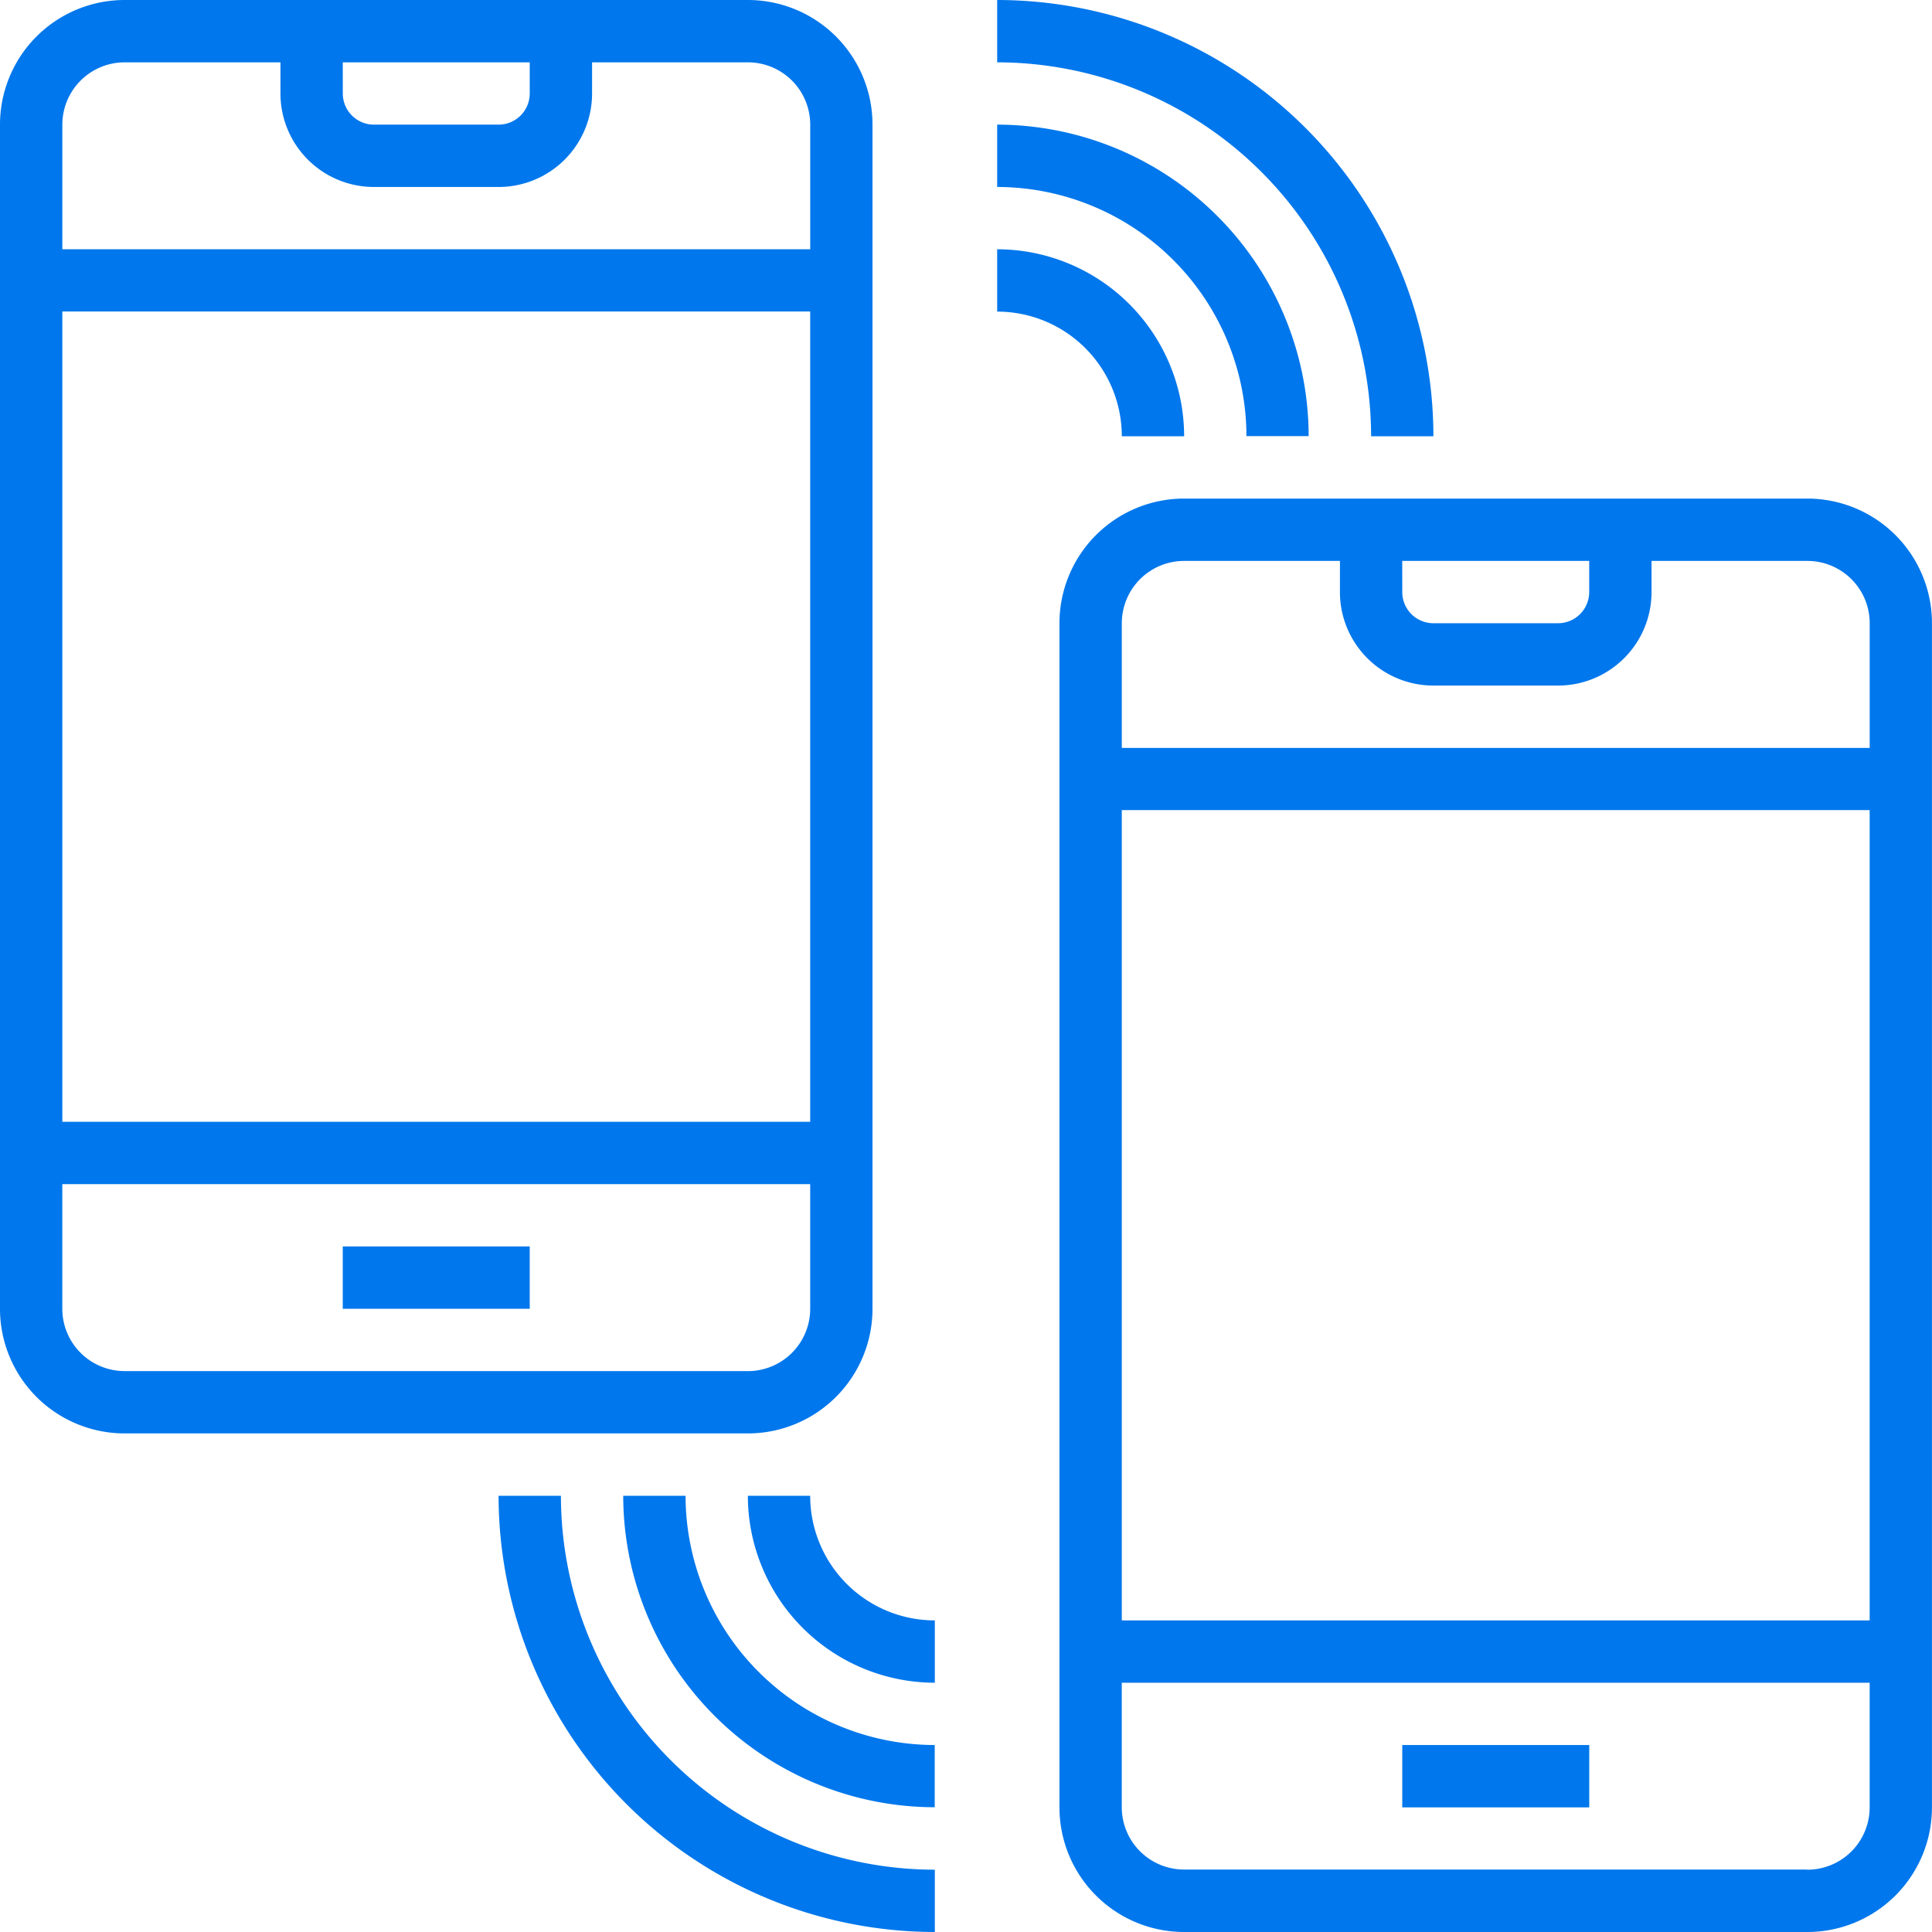 <svg xmlns="http://www.w3.org/2000/svg" width="48.999" height="48.999" viewBox="0 0 48.999 48.999">
  <g id="t2-ic4" transform="translate(-1 -1)">
    <path id="Path_165243" data-name="Path 165243" d="M4.161,37.354H19.967a3.161,3.161,0,0,0,3.161-3.161V4.161A3.161,3.161,0,0,0,19.967,1H4.161A3.161,3.161,0,0,0,1,4.161V34.193A3.161,3.161,0,0,0,4.161,37.354Zm15.806-1.581H4.161a1.581,1.581,0,0,1-1.581-1.581V31.032H21.548v3.161A1.581,1.581,0,0,1,19.967,35.774ZM2.581,29.451V8.9H21.548V29.451ZM9.693,2.581h4.742v.79a.79.79,0,0,1-.79.79H10.484a.79.79,0,0,1-.79-.79Zm-5.532,0H8.113v.79a2.371,2.371,0,0,0,2.371,2.371h3.161a2.371,2.371,0,0,0,2.371-2.371v-.79h3.952a1.581,1.581,0,0,1,1.581,1.581V7.322H2.581V4.161A1.581,1.581,0,0,1,4.161,2.581Z" transform="translate(0)" fill="#0077ec"/>
    <path id="Path_165244" data-name="Path 165244" d="M12,41h4.742v1.581H12Z" transform="translate(-2.307 -8.388)" fill="#0077ec"/>
    <path id="Path_165245" data-name="Path 165245" d="M53.967,17H38.161A3.161,3.161,0,0,0,35,20.161V50.193a3.161,3.161,0,0,0,3.161,3.161H53.967a3.161,3.161,0,0,0,3.161-3.161V20.161A3.161,3.161,0,0,0,53.967,17ZM43.693,18.581h4.742v.79a.79.79,0,0,1-.79.79H44.484a.79.79,0,0,1-.79-.79Zm-5.532,0h3.952v.79a2.371,2.371,0,0,0,2.371,2.371h3.161a2.371,2.371,0,0,0,2.371-2.371v-.79h3.952a1.581,1.581,0,0,1,1.581,1.581v3.161H36.581V20.161A1.581,1.581,0,0,1,38.161,18.581ZM55.548,24.9V45.451H36.581V24.9Zm-1.581,26.87H38.161a1.581,1.581,0,0,1-1.581-1.581V47.032H55.548v3.161A1.581,1.581,0,0,1,53.967,51.774Z" transform="translate(-7.13 -3.355)" fill="#0077ec"/>
    <path id="Path_165246" data-name="Path 165246" d="M46,57h4.742v1.581H46Z" transform="translate(-9.436 -11.743)" fill="#0077ec"/>
    <path id="Path_165247" data-name="Path 165247" d="M40.9,12.9A7.912,7.912,0,0,0,33,5V6.581A6.33,6.33,0,0,1,39.322,12.9Z" transform="translate(-6.71 -0.839)" fill="#0077ec"/>
    <path id="Path_165248" data-name="Path 165248" d="M36.161,13.742h1.581A4.747,4.747,0,0,0,33,9v1.581A3.161,3.161,0,0,1,36.161,13.742Z" transform="translate(-6.71 -1.678)" fill="#0077ec"/>
    <path id="Path_165249" data-name="Path 165249" d="M44.064,12.064A11.076,11.076,0,0,0,33,1V2.581a9.494,9.494,0,0,1,9.484,9.484Z" transform="translate(-6.71)" fill="#0077ec"/>
    <path id="Path_165250" data-name="Path 165250" d="M28.9,55.322A6.33,6.33,0,0,1,22.581,49H21a7.912,7.912,0,0,0,7.9,7.9Z" transform="translate(-4.194 -10.065)" fill="#0077ec"/>
    <path id="Path_165251" data-name="Path 165251" d="M29.742,52.161A3.161,3.161,0,0,1,26.581,49H25a4.747,4.747,0,0,0,4.742,4.742Z" transform="translate(-5.033 -10.065)" fill="#0077ec"/>
    <path id="Path_165252" data-name="Path 165252" d="M18.581,49H17A11.076,11.076,0,0,0,28.064,60.064V58.484A9.494,9.494,0,0,1,18.581,49Z" transform="translate(-3.355 -10.065)" fill="#0077ec"/>
  </g>
</svg>
